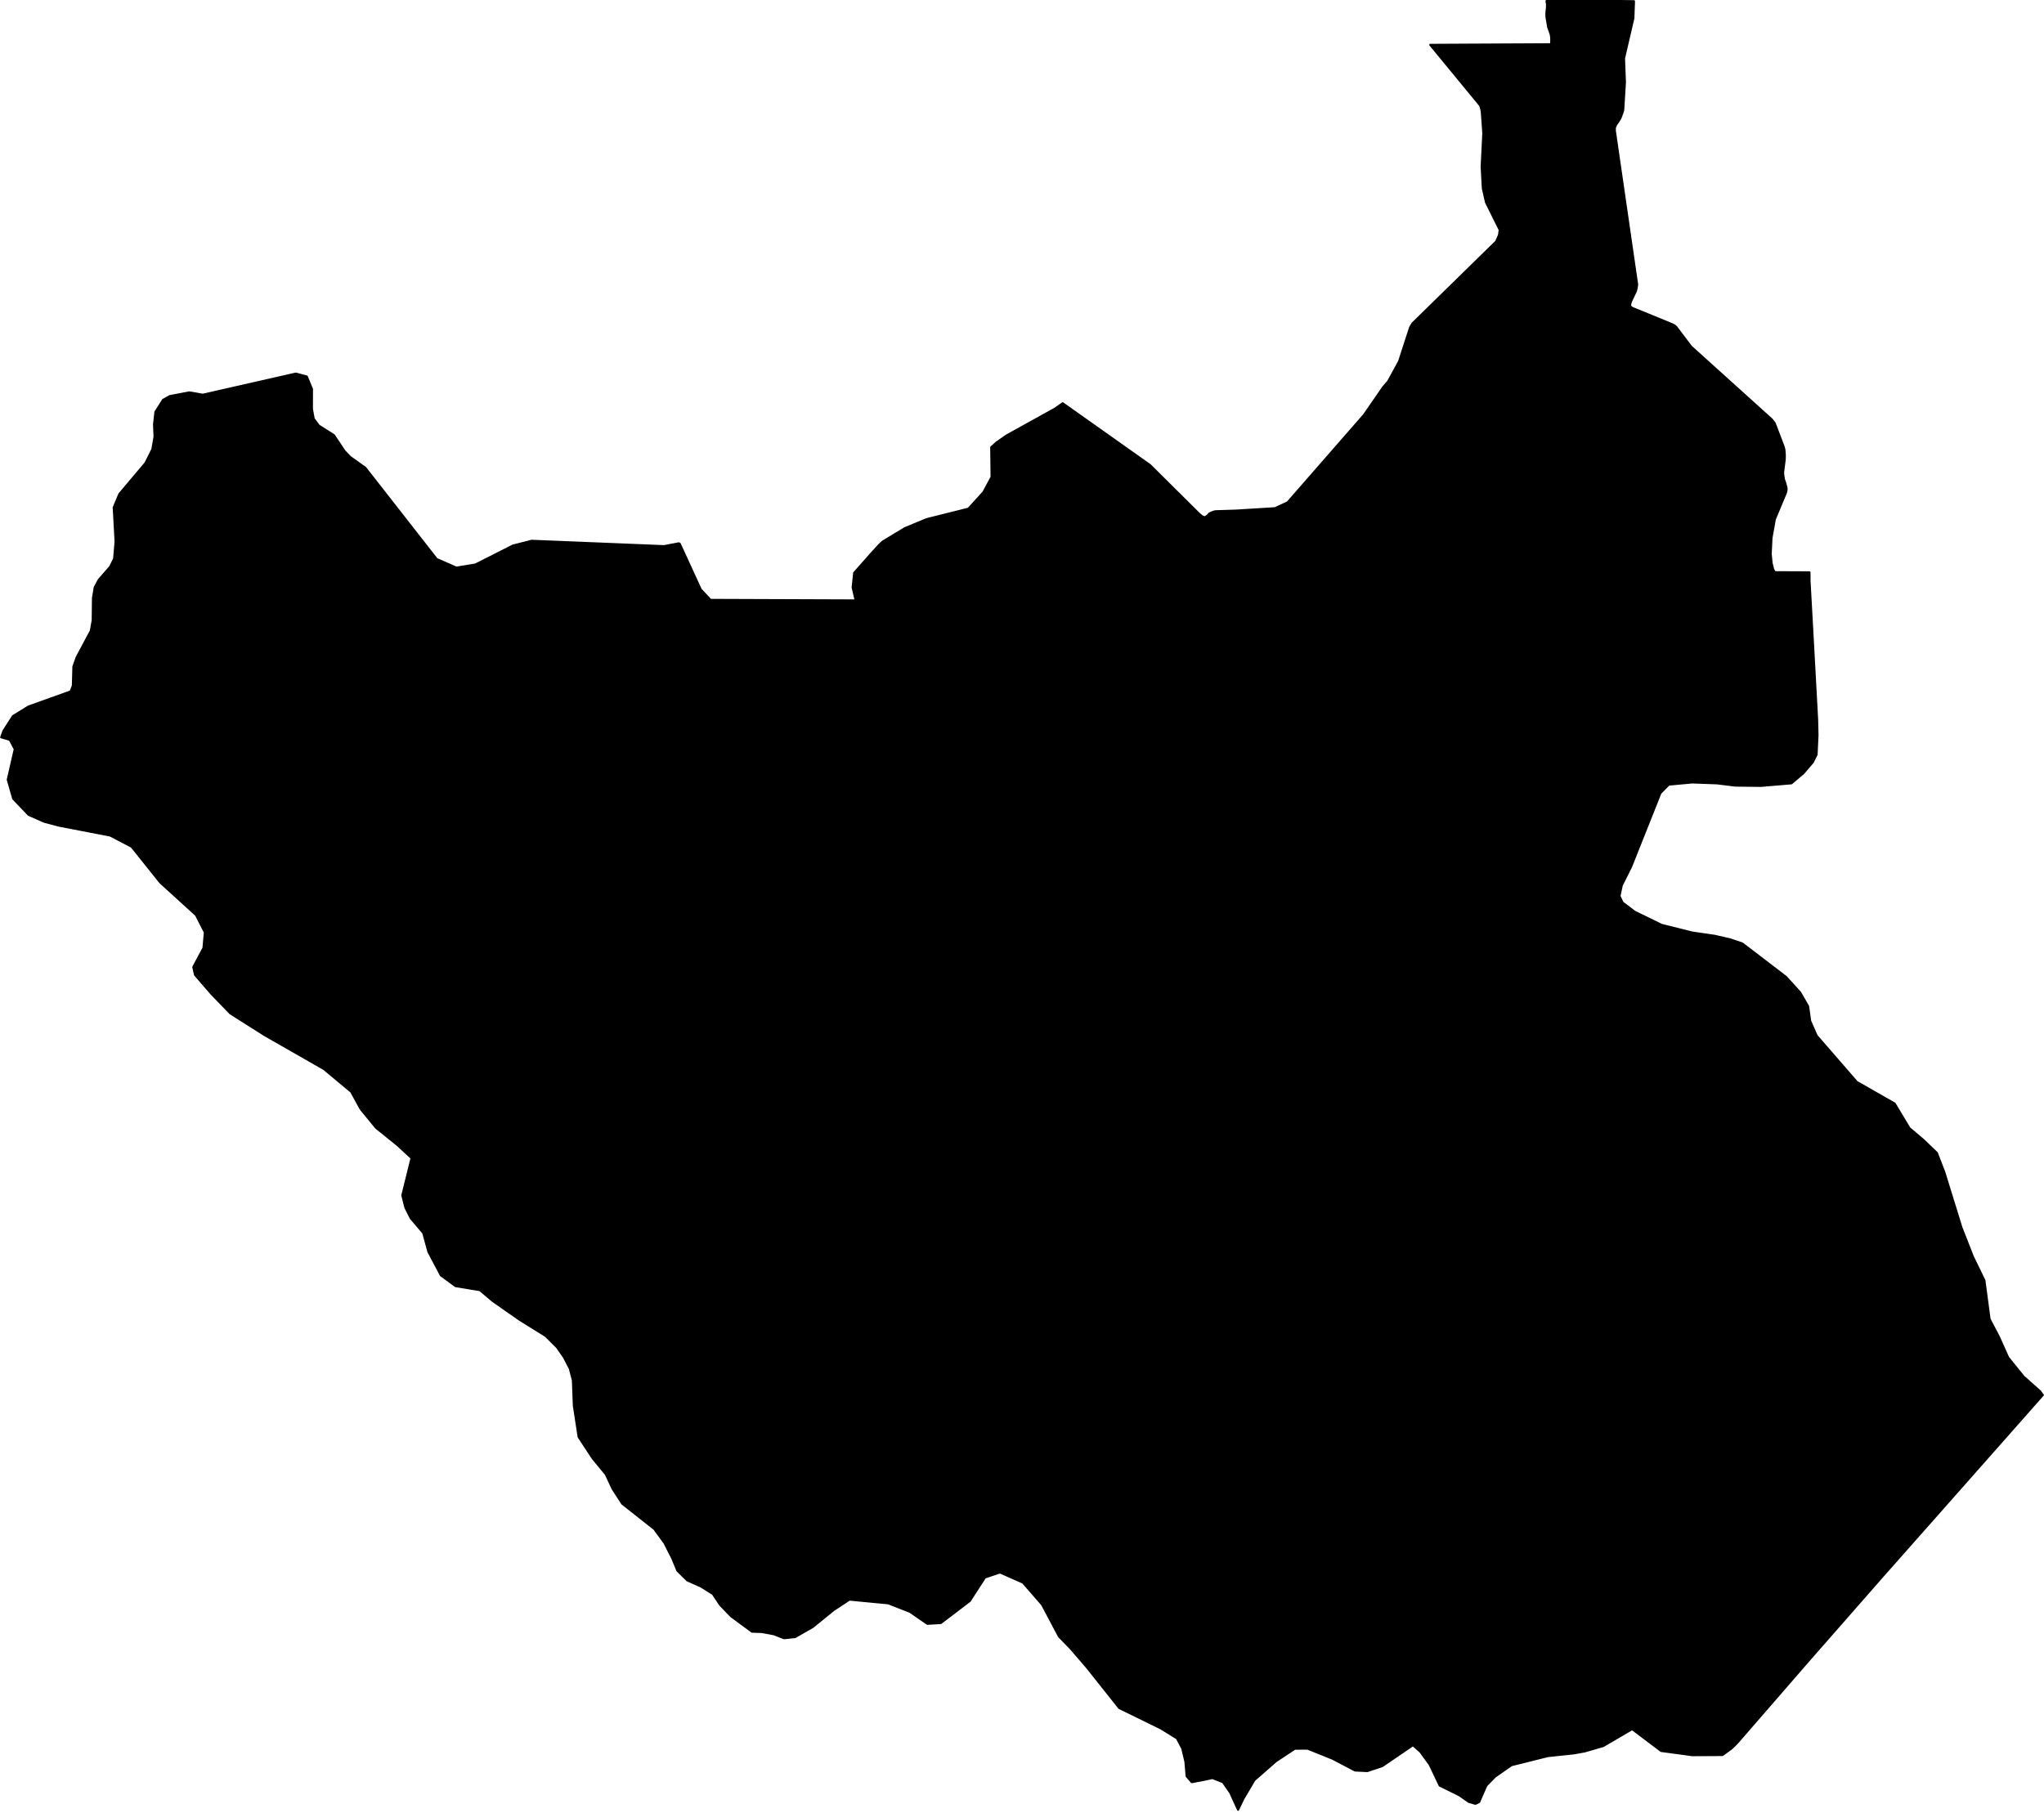 <?xml version="1.0" encoding="utf-8"?><!DOCTYPE svg  PUBLIC '-//W3C//DTD SVG 1.1//EN'  'http://www.w3.org/Graphics/SVG/1.1/DTD/svg11.dtd'><svg enable_background="new 0 0 1000 887" height="887px" pretty_print="False" style="stroke-linejoin: round; stroke:#000; fill: none;" version="1.1" viewBox="0 0 1000 887" width="1000px" xmlns="http://www.w3.org/2000/svg" xmlns:xlink="http://www.w3.org/1999/xlink"><defs><style type="text/css"><![CDATA[path { fill-rule: evenodd; }]]></style></defs><g class="" fill="#000" id="country"><path d="M605.715,885.645L608.307,880.228L613.69,871.106L624.211,861.885L633.478,855.739L639.711,855.704L651.891,860.607L662.927,866.401L668.944,866.693L676.234,864.272L691.259,854.011L694.933,857.274L699.444,863.499L704.351,873.795L713.932,878.499L718.549,881.743L721.829,882.704L723.639,881.862L727.168,873.77L731.489,869.358L739.503,863.791L757.268,859.354L769.98,858.012L775.354,857.046L784.362,854.432L798.511,846.146L812.679,856.843L827.94,858.908L842.713,858.834L847.167,855.585L849.724,853.089L865.005,835.489L885.684,811.659L903.383,791.488L921.295,771.046L944.16,745.2L965.144,721.46L983.274,700.943L999.436,682.644L997.982,680.742L989.999,673.626L982.47,664.301L977.832,653.98L973.371,645.522L970.859,626.579L965.198,614.942L959.613,600.709L951.2,573.555L947.587,564.181L941.051,557.906L934.156,552.058L926.932,540.034L908.412,529.441L901.21,521.151L888.783,506.834L885.604,499.608L884.597,492.408L880.674,485.653L873.786,478.051L852.362,461.674L846.505,459.703L838.908,457.945L827.798,456.326L812.871,452.582L799.777,446.183L793.785,441.637L792.32,438.498L793.439,433.223L797.965,424.2L806.471,402.841L812.337,388.104L816.429,383.959L827.864,382.894L840.01,383.335L848.918,384.434L861.442,384.583L876.44,383.325L882.265,378.397L886.884,373.004L888.748,369.255L889.188,359.708L889.004,352.051L887.411,322.7L886.426,304.723L885.287,284.186L885.277,280.076L885.155,280.076L868.573,280.007L868.3,279.873L868.023,279.581L867.768,279.096L867.456,278.432L866.735,275.55L866.298,271.068L866.671,263.318L868.314,254.102L873.731,241.157L874.001,240.087L874.055,239.483L874.038,238.78L873.45,236.472L872.739,234.477L872.333,231.456L873.159,224.737L873.203,222.652L872.996,219.968L872.51,218.27L868.23,207.063L866.861,205.285L827.331,169.6L820.019,159.929L819.244,159.265L818.282,158.75L798.468,150.629L797.489,149.812L797.579,148.618L798.148,147.073L800.382,142.383L800.679,141.14L800.96,139.244L790.051,64.056L790.034,62.575L790.406,61.595L790.719,60.99L791.838,59.391L792.808,57.732L793.889,54.835L794.153,53.746L794.978,40.315L794.535,28.549L799.108,8.934L799.41,0.589L756.903,0L756.655,0.431L756.636,0.946L756.767,1.53L756.846,2.159L756.851,3.476L756.585,5.908L756.537,7.191L756.62,8.503L757.403,13.202L758.63,16.738L758.848,17.917L758.938,19.204L758.871,21.646L699.735,21.943L724.002,51.428L724.298,52.027L724.752,53.632L724.95,54.805L725.686,65.18L724.881,81.596L725.448,92.149L727,99.003L733.705,112.488L733.364,115.008L731.961,118.187L691.018,158.275L689.899,160.166L684.465,176.88L679.148,186.606L676.743,189.389L667.319,203.037L629.963,245.822L623.747,248.694L604.671,249.868L594.573,250.18L593.431,250.502L591.731,251.24L590.701,252.344L589.474,253.171L588.236,252.725L586.782,251.561L562.639,227.598L519.906,197.332L515.946,200.086L492.439,213.1L487.602,216.477L484.937,218.864L485.115,233.437L481.128,240.85L473.782,248.932L453.306,254.057L442.692,258.46L431.875,265.002L430.123,266.641L430.123,266.621L425.998,271.157L417.897,280.324L417.141,287.45L418.617,293.813L347.622,293.556L342.828,288.465L332.539,266.066L332.091,265.868L324.888,267.26L260.108,264.63L250.901,266.983L232.579,276.253L223.285,277.783L213.632,273.554L178.733,228.92L171.272,223.593L168.543,220.721L163.36,212.946L156.007,208.291L153.477,204.904L152.61,200.15L152.635,190.365L150.103,184.239L144.712,182.817L99.189,193.162L92.619,192.004L83.051,193.841L79.786,195.668L76.031,201.551L75.362,207.628L75.598,213.778L74.527,219.859L71.167,226.593L58.403,241.731L55.628,248.318L56.54,264.987L55.833,273.401L53.913,277.298L48.342,283.711L46.349,287.4L45.478,292.59L45.348,303.564L44.423,308.72L37.515,321.64L35.906,326.196L35.647,335.521L34.542,338.354L13.973,345.722L6.315,350.432L1.684,357.687L0.564,360.797L4.82,362.04L7.218,366.616L3.79,381.537L6.467,390.867L13.996,398.751L21.554,402.094L28.777,404.02L53.912,408.878L64.407,414.355L78.411,431.871L95.897,447.788L100.216,456.241L99.549,463.907L94.561,473.213L95.4,477.056L103.462,486.371L112.687,495.914L129.449,506.532L158.485,523.141L171.825,534.269L176.443,542.698L183.934,551.865L194.347,560.254L201.339,566.716L196.822,584.97L198.332,590.963L200.967,596.168L207.066,603.343L209.595,612.589L215.714,624.128L222.88,629.372L234.772,631.329L241.109,636.677L254.263,645.864L266.982,653.782L272.466,659.25L275.862,664.098L278.807,669.813L280.283,675.523L280.74,687.869L283.091,703.196L289.986,713.675L296.421,721.5L299.72,728.596L304.436,735.86L320.07,748.191L325.078,755.055L328.94,762.671L331.393,768.609L336.236,773.368L342.982,776.394L348.755,780.029L352.32,785.372L357.643,790.909L367.882,798.471L372.822,798.644L378.541,799.709L383.588,801.675L388.983,801.116L397.632,796.178L407.807,787.898L415.578,782.777L434.598,784.595L445.212,788.765L453.696,794.623L460.263,794.247L474.452,783.446L481.9,771.942L489.246,769.486L500.474,774.468L509.822,785.214L518.091,800.814L523.867,806.761L531.796,815.977L547.555,835.826L567.876,845.77L575.771,850.658L578.387,855.575L579.944,862.093L580.546,869.209L583.024,872.106L588.469,871.101L593.135,870.091L598.288,872.106L601.902,877.286L603.728,881.322L605.715,885.645Z "/></g></svg>